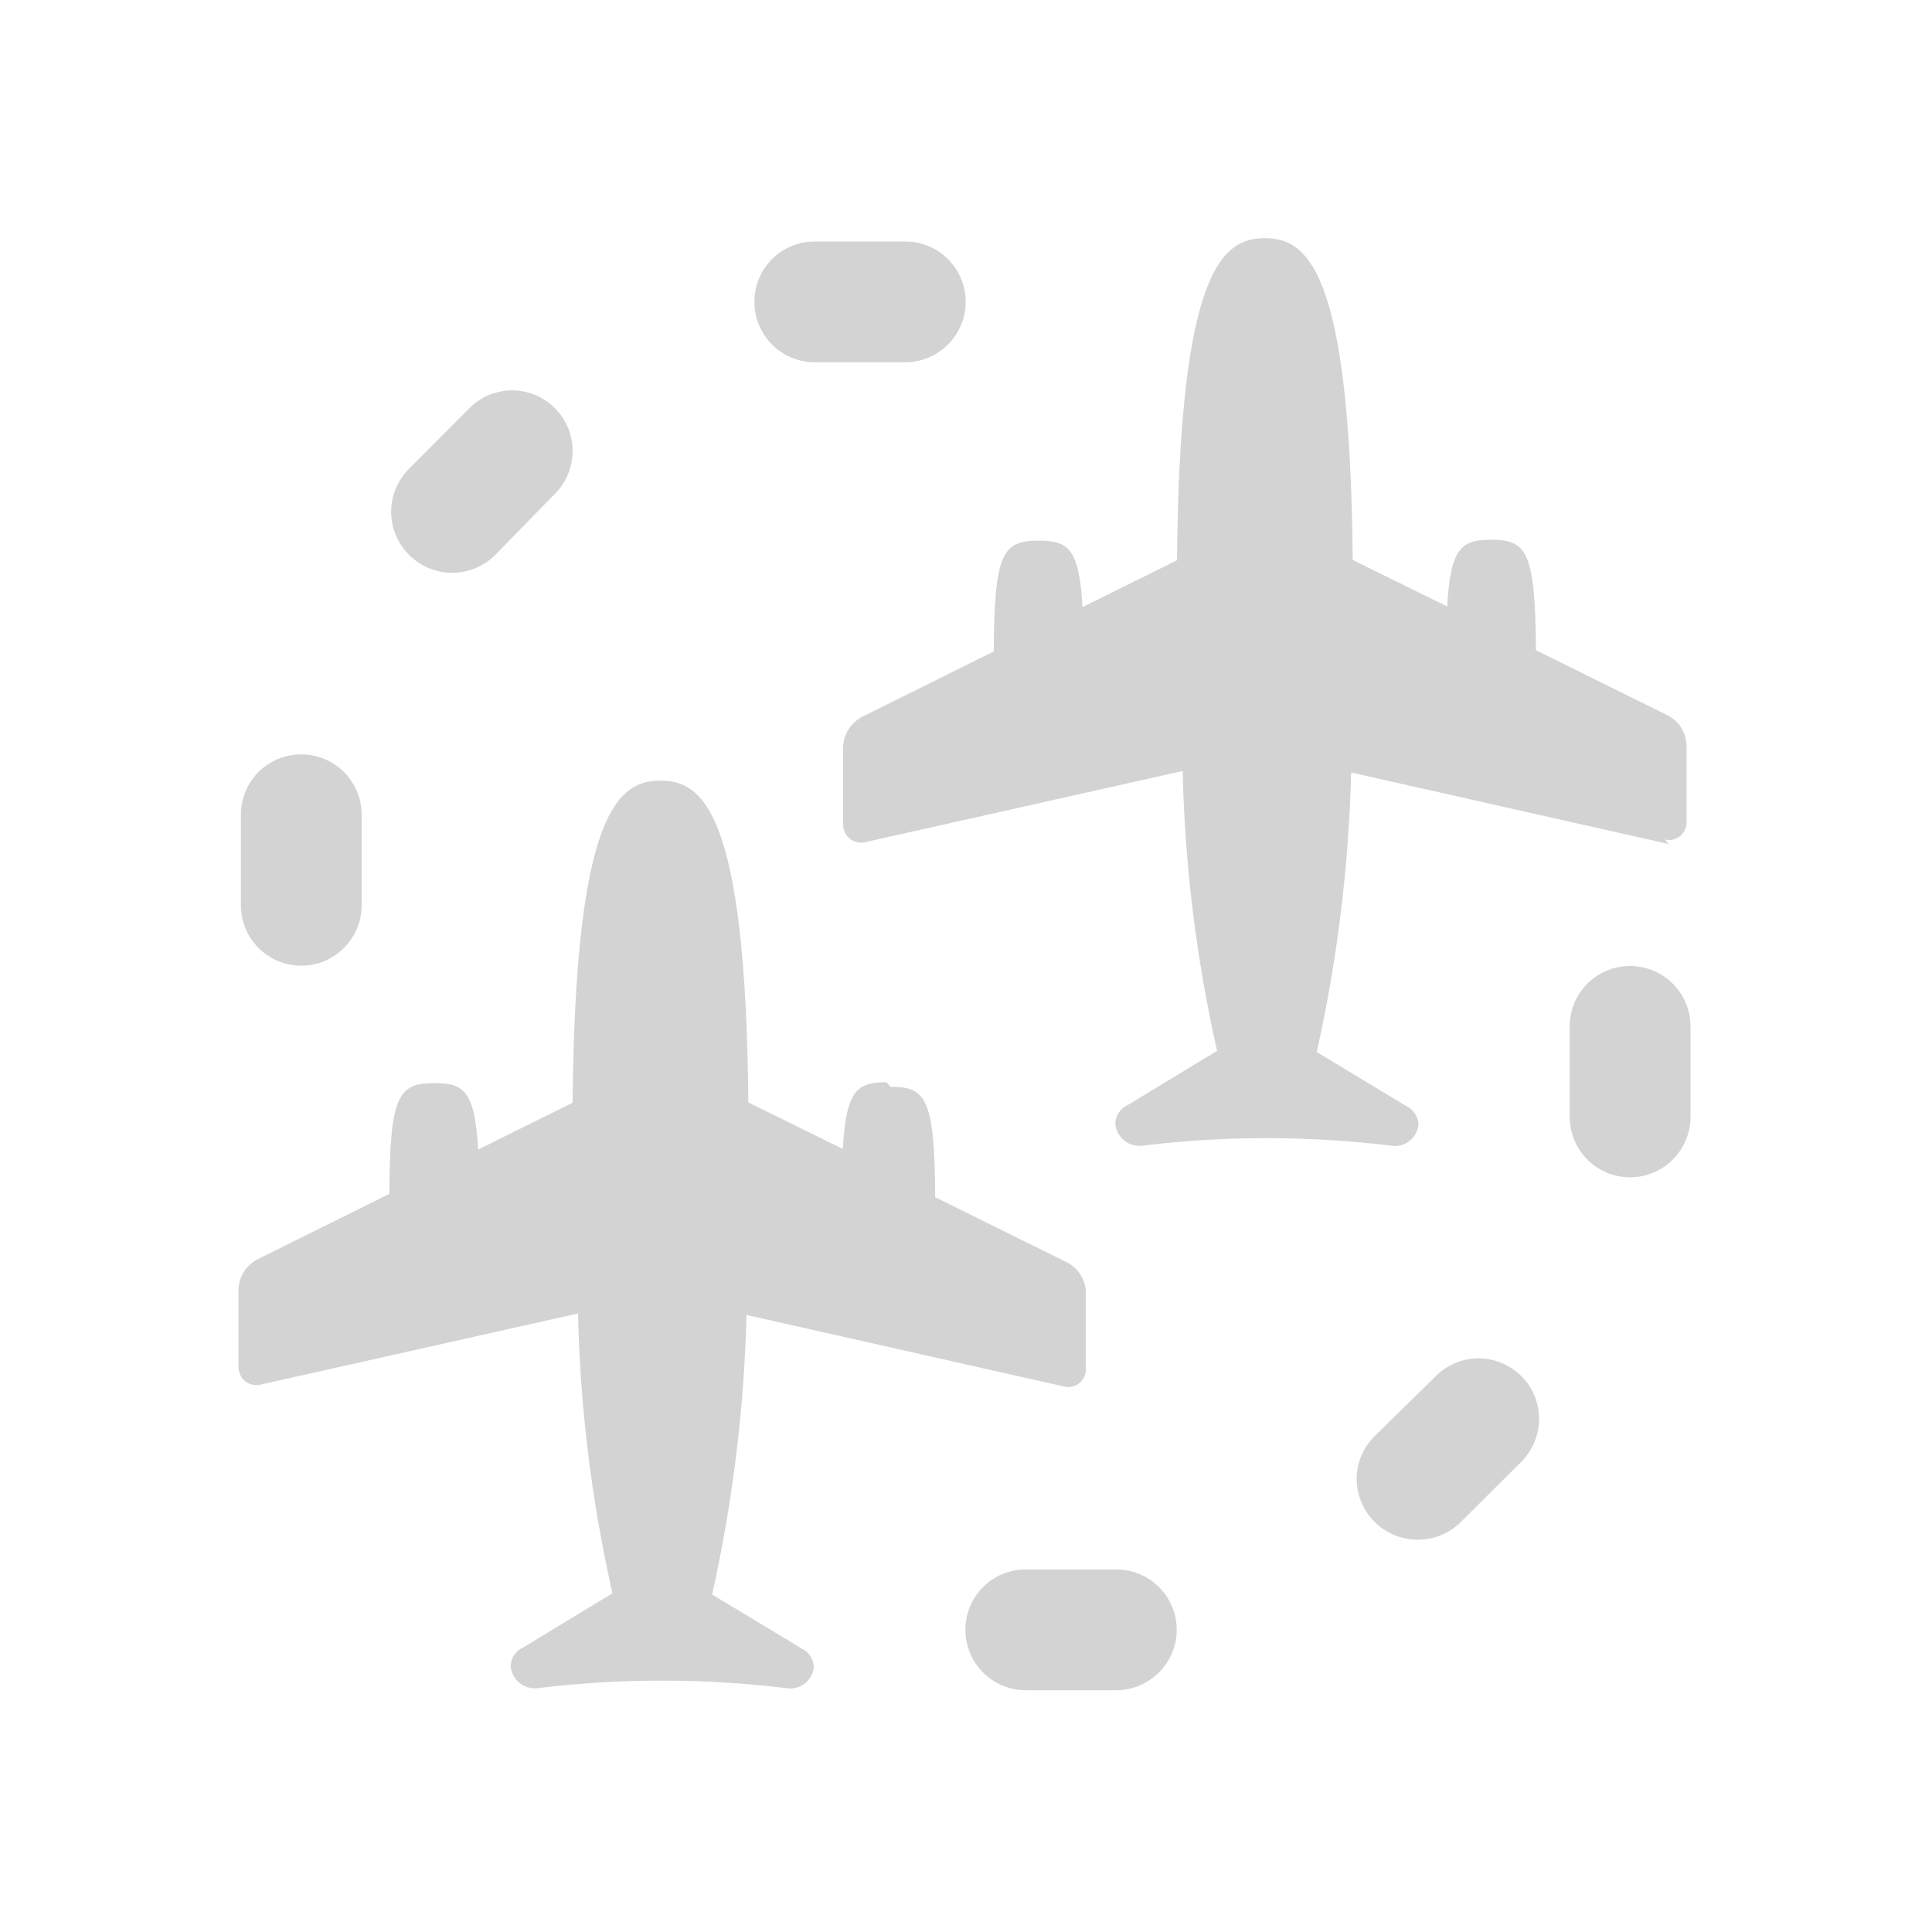 <svg xmlns="http://www.w3.org/2000/svg" viewBox="0 0 64 64">
  <path fill-rule="evenodd" d="M54 39v0c-1.11 0-2-.9-2-2v-3 0c0-1.11.89-2 2-2 1.1 0 2 .89 2 2v3 0c0 1.1-.9 2-2 2Zm1.28-11.04l-10.52-2.37h-.001c-.08 3.11-.46 6.22-1.14 9.26l2.95 1.78v0c.24.11.41.35.42.62v0c-.04.43-.42.75-.85.71 -.03-.01-.05-.01-.07-.01v0c-2.73-.33-5.49-.33-8.21 0h-.001c-.43.06-.83-.23-.9-.65 -.01-.03-.01-.05-.01-.07v0c0-.28.17-.52.42-.63l2.95-1.79h0c-.69-3.05-1.07-6.15-1.14-9.27L28.65 27.9v0c-.32.07-.63-.13-.7-.44 -.01-.05-.02-.09-.02-.13v-2.55 0c0-.44.25-.84.64-1.04l4.35-2.16c.01-3.29.31-3.67 1.49-3.67 .98 0 1.34.26 1.45 2.2l3.13-1.55c.08-9.71 1.54-10.67 2.91-10.67s2.83.95 2.91 10.66l3.13 1.54c.11-1.94.47-2.21 1.45-2.21 1.18 0 1.47.37 1.49 3.66l4.35 2.15 -.001 0c.39.19.64.59.64 1.03v2.54 0c-.01.32-.27.57-.59.57 -.05-.01-.09-.01-.13-.02ZM29.99 12h-3v0c-1.11 0-2-.9-2-2 0-1.11.89-2 2-2h3v0c1.1 0 2 .89 2 2 0 1.1-.9 2-2 2Zm-.5 24c1.186 0 1.47.37 1.49 3.66l4.35 2.15v0c.39.19.64.59.64 1.03v2.54h0c-.01.32-.27.57-.59.57 -.05-.01-.09-.01-.13-.02l-10.52-2.37h0c-.08 3.11-.46 6.22-1.14 9.26l2.95 1.78v0c.24.11.41.35.42.62h-.001c-.04.43-.42.75-.85.71 -.03-.01-.05-.01-.07-.01v0c-2.73-.33-5.49-.33-8.21 0h-.001c-.43.06-.83-.23-.9-.65 -.01-.03-.01-.05-.01-.07v0c0-.28.17-.52.42-.63l2.95-1.79 0 0c-.69-3.05-1.07-6.15-1.14-9.27L8.62 45.87H8.62c-.32.07-.63-.13-.7-.44 -.01-.05-.02-.09-.02-.13v-2.55 0c0-.44.25-.84.64-1.04l4.359-2.16c.01-3.29.31-3.67 1.49-3.67 .98 0 1.34.26 1.45 2.2l3.13-1.55c.08-9.71 1.54-10.67 2.91-10.67s2.83.95 2.91 10.66l3.13 1.54c.11-1.94.47-2.21 1.45-2.21ZM16.4 18.39v0c-.79.78-2.06.78-2.85-.01s-.79-2.06 0-2.85l2.01-2.02v0c.79-.78 2.06-.77 2.84.03 .76.78.76 2.03-.01 2.81Zm-6.42 13.6v0c-1.11 0-2-.9-2-2v-3 0c0-1.11.89-2 2-2 1.1 0 2 .89 2 2v3 0c0 1.1-.9 2-2 2Zm24 20h3v0c1.1 0 2 .89 2 2 0 1.1-.9 2-2 2h-3v0c-1.11 0-2-.9-2-2 0-1.11.89-2 2-2Zm13.58-6.4h0c.78-.79 2.05-.79 2.84 0 .78.78.78 2.05-.01 2.84l-2.02 2.01v0c-.8.77-2.07.75-2.85-.04 -.77-.79-.77-2.03 0-2.81Z" fill="#D3D3D3"/>
</svg>